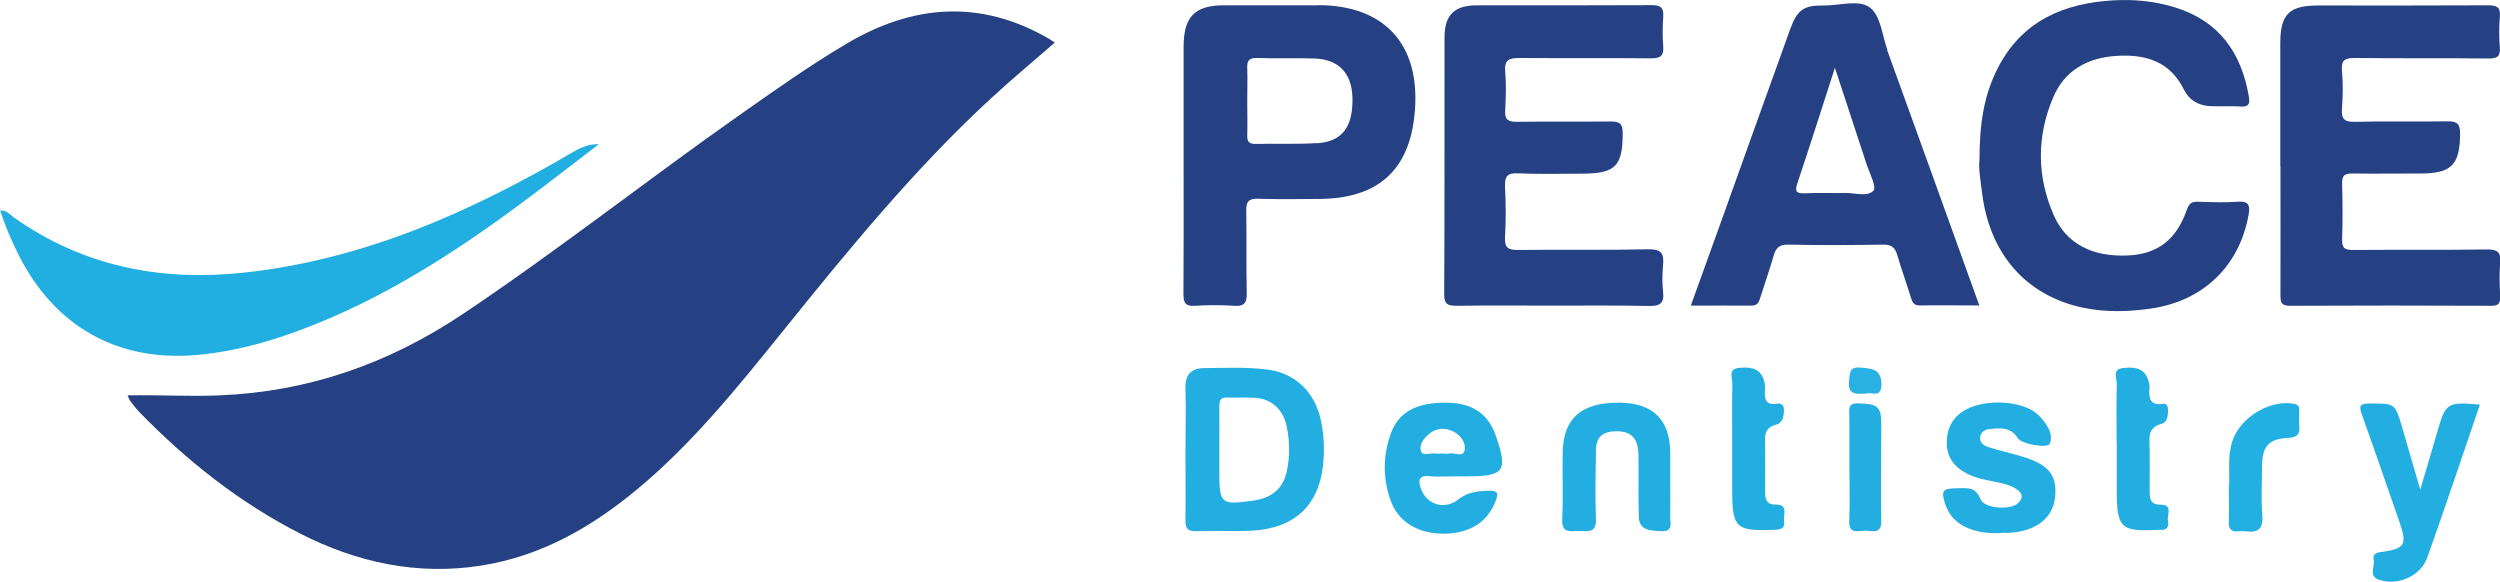 <?xml version="1.0" encoding="UTF-8"?>
<svg id="Layer_1" data-name="Layer 1" xmlns="http://www.w3.org/2000/svg" viewBox="0 0 150.43 35">
  <defs>
    <style>
      .cls-1 {
        fill: #22afe1;
      }

      .cls-2 {
        fill: #254184;
      }

      .cls-3 {
        fill: #21aee1;
      }

      .cls-4 {
        fill: #28b1e2;
      }

      .cls-5 {
        fill: #22aee1;
      }
    </style>
  </defs>
  <path class="cls-2" d="M7.68,23.79c1.91-.04,3.71,.08,5.51,0,5.35-.21,10.19-1.91,14.62-4.87,5.69-3.8,11.06-8.04,16.65-11.97,2.12-1.49,4.23-2.99,6.46-4.31,3.99-2.37,8.04-2.7,12.16-.33,.12,.07,.23,.15,.39,.25-1.29,1.12-2.58,2.2-3.82,3.34-4.63,4.27-8.59,9.12-12.53,14.01-2.72,3.37-5.43,6.75-8.79,9.54-2.75,2.28-5.77,4.01-9.36,4.58-3.85,.61-7.47-.18-10.88-1.91-3.67-1.87-6.86-4.4-9.72-7.34-.19-.2-.36-.43-.53-.65-.05-.06-.07-.14-.16-.33Z"/>
  <path class="cls-2" d="M137.21,10c0-2.47,0-4.94,0-7.41,0-1.74,.54-2.26,2.28-2.26,3.41,0,6.82,.01,10.23-.01,.55,0,.75,.13,.7,.69-.05,.61-.05,1.24,0,1.85,.04,.53-.15,.66-.66,.66-2.68-.03-5.36,0-8.04-.03-.6,0-.86,.1-.8,.77,.07,.75,.06,1.52,0,2.27-.04,.61,.12,.82,.78,.8,1.86-.05,3.72,0,5.58-.03,.6-.01,.75,.18,.75,.76-.02,1.84-.5,2.37-2.34,2.38-1.38,0-2.76,.02-4.14,0-.47,0-.63,.11-.62,.6,.03,1.12,.04,2.25,0,3.37-.02,.56,.2,.63,.68,.63,2.68-.02,5.36,.01,8.04-.03,.64,0,.84,.16,.79,.79-.06,.67-.03,1.35,0,2.02,.02,.42-.09,.59-.55,.58-4.03-.02-8.06-.02-12.1,0-.54,0-.57-.23-.57-.65,.01-2.58,0-5.17,0-7.75Z"/>
  <path class="cls-2" d="M93.42,18.39c-1.92,0-3.84-.02-5.75,.01-.56,0-.78-.09-.77-.72,.03-5.14,.01-10.28,.02-15.42,0-1.36,.58-1.94,1.96-1.94,3.5,0,6.99,.01,10.49-.01,.55,0,.75,.14,.71,.7-.04,.59-.05,1.18,0,1.77,.05,.62-.21,.74-.78,.73-2.62-.03-5.25,0-7.87-.02-.62,0-.92,.1-.86,.81,.07,.78,.04,1.57,0,2.36-.03,.52,.16,.67,.67,.67,1.89-.03,3.78,0,5.67-.02,.52,0,.73,.1,.73,.69,0,1.98-.42,2.44-2.41,2.45-1.3,0-2.6,.04-3.89-.02-.67-.03-.8,.2-.78,.81,.05,1.01,.06,2.02,0,3.03-.04,.67,.22,.78,.82,.77,2.59-.03,5.19,.02,7.78-.04,.79-.02,.98,.24,.91,.95-.05,.53-.06,1.07,0,1.6,.09,.74-.23,.88-.9,.86-1.92-.04-3.83-.02-5.75-.02Z"/>
  <path class="cls-2" d="M119.11,9.59c0-2.1,.26-3.89,1.13-5.55,1.46-2.8,3.96-3.85,6.94-4.02,1.24-.07,2.47,.05,3.68,.42,2.67,.82,4.01,2.73,4.46,5.38,.07,.41,0,.62-.49,.59-.59-.04-1.18,0-1.78-.02-.73-.02-1.31-.34-1.64-1-.83-1.68-2.27-2.13-4.01-2.03-1.78,.1-3.18,.87-3.87,2.53-.98,2.33-.97,4.72,.04,7.04,.76,1.75,2.35,2.55,4.51,2.44,1.76-.09,2.89-.96,3.51-2.76,.13-.37,.29-.48,.65-.47,.79,.02,1.58,.06,2.37,0,.69-.06,.8,.19,.69,.8-.56,3.07-2.71,5.15-5.83,5.62-1.41,.21-2.81,.24-4.2-.06-3.37-.74-5.54-3.22-6-6.86-.09-.75-.23-1.5-.16-2.01Z"/>
  <path class="cls-3" d="M0,12.67c.4-.04,.59,.24,.83,.41,4.15,2.94,8.8,3.86,13.8,3.33,7.24-.77,13.71-3.66,19.9-7.29q.82-.48,1.5-.44c-1.13,.87-2.17,1.67-3.21,2.46-4.04,3.08-8.2,5.94-12.89,7.97-2.6,1.12-5.27,2-8.1,2.25-4.75,.42-8.53-1.72-10.69-5.98-.44-.87-.82-1.76-1.13-2.71Z"/>
  <path class="cls-5" d="M149.22,24.35c-1.07,3.13-2.09,6.18-3.17,9.21-.4,1.12-1.83,1.73-2.94,1.31-.59-.22-.2-.78-.28-1.18-.06-.3,.09-.43,.42-.47,1.48-.2,1.61-.43,1.12-1.84-.75-2.14-1.48-4.29-2.25-6.43-.18-.51-.14-.67,.46-.67,1.53,0,1.53-.03,1.96,1.43,.34,1.18,.69,2.36,1.09,3.75,.38-1.29,.72-2.38,1.03-3.48,.5-1.75,.59-1.81,2.58-1.63Z"/>
  <path class="cls-5" d="M120.69,32.05c-1.91,.18-3.22-.46-3.63-1.68-.28-.85-.19-.98,.69-.99,.57,0,1.11-.13,1.42,.65,.22,.57,1.74,.68,2.23,.27,.39-.33,.29-.64-.08-.88-.38-.25-.83-.34-1.27-.43-.58-.11-1.16-.22-1.69-.49-.77-.39-1.22-.99-1.22-1.86,0-.87,.36-1.57,1.16-2,1.21-.65,3.33-.53,4.26,.25,.11,.09,.21,.19,.3,.3,.35,.44,.7,.93,.48,1.51-.11,.29-1.69,.04-1.93-.34-.41-.66-1.02-.61-1.64-.55-.3,.02-.57,.16-.62,.48-.05,.33,.22,.53,.48,.61,.64,.21,1.3,.35,1.94,.54,1.69,.49,2.22,1.12,2.09,2.46-.12,1.23-1.08,2.02-2.61,2.15-.17,.01-.34,.02-.37,.02Z"/>
  <path class="cls-5" d="M100.5,29.08c0,.67,.01,1.35,0,2.02,0,.38,.19,.9-.54,.86-.63-.04-1.33,0-1.35-.88-.04-1.23,0-2.47-.02-3.7-.02-1.02-.44-1.44-1.35-1.43-.82,.01-1.2,.35-1.21,1.16-.02,1.37-.05,2.75,0,4.12,.04,.92-.56,.7-1.06,.72-.49,.01-1.01,.15-.97-.71,.07-1.34,0-2.69,.03-4.04,.05-2.06,1.14-2.99,3.43-2.97,2,.02,3.02,1.02,3.04,2.99,0,.62,0,1.23,0,1.85Z"/>
  <path class="cls-5" d="M104.23,26.61c0-1.18-.02-2.36,.01-3.54,0-.33-.27-.87,.38-.93,.6-.06,1.22-.05,1.49,.65,.08,.2,.11,.44,.09,.66-.04,.54,.02,.96,.74,.84,.22-.04,.39,.07,.4,.32,.02,.39-.08,.84-.43,.93-.83,.2-.7,.79-.7,1.36,0,.9,.01,1.8,0,2.69,0,.45,.08,.78,.63,.77,.8-.01,.45,.61,.51,.98,.08,.48-.22,.53-.61,.54-2.3,.09-2.51-.11-2.51-2.41,0-.95,0-1.91,0-2.86Z"/>
  <path class="cls-5" d="M127.36,26.62c0-1.18-.02-2.36,.01-3.54,0-.33-.28-.86,.36-.93,.59-.07,1.22-.07,1.5,.63,.07,.18,.13,.39,.11,.57-.05,.61,.02,1.07,.82,.95,.21-.03,.28,.13,.29,.32,.02,.36-.04,.79-.37,.88-.92,.23-.73,.91-.73,1.53,0,.84,.01,1.69,0,2.53,0,.48,.06,.81,.67,.81,.75,0,.36,.61,.43,.95,.08,.36-.06,.61-.49,.56-.03,0-.06,0-.08,0-2.28,.12-2.51-.09-2.51-2.39,0-.95,0-1.91,0-2.86Z"/>
  <path class="cls-1" d="M134.13,29.23c.05-.81-.11-1.77,.2-2.7,.48-1.42,2.23-2.48,3.68-2.24,.25,.04,.34,.15,.34,.38,0,.31-.02,.62,0,.93,.05,.51-.09,.72-.68,.75-1.19,.06-1.55,.52-1.56,1.73,0,.98-.06,1.97,.02,2.94,.06,.82-.27,1.05-1.01,.95-.14-.02-.28-.02-.42,0-.43,.04-.61-.12-.59-.57,.03-.67,0-1.35,0-2.16Z"/>
  <path class="cls-5" d="M111.28,28.05c0-.98,0-1.97,0-2.95,0-.4-.14-.89,.58-.83,.59,.05,1.26-.03,1.32,.82,.04,.61,.01,1.23,.01,1.85,0,1.46-.03,2.92,.01,4.38,.03,.84-.54,.62-.96,.61-.42,0-1.01,.25-.97-.6,.05-1.09,.01-2.19,.01-3.28Z"/>
  <path class="cls-4" d="M112.47,23.66c-.8,.08-1.3,.11-1.21-.74,.05-.5,.03-.87,.7-.8,.65,.06,1.23,.07,1.25,.97,.02,.85-.57,.54-.74,.57Z"/>
  <path class="cls-2" d="M113.57,3.01c-.31-.87-.4-2.02-1.02-2.53-.66-.54-1.84-.14-2.79-.15-1.24-.02-1.62,.26-2.05,1.45-1.36,3.77-2.71,7.54-4.06,11.31-.62,1.73-1.25,3.47-1.91,5.3,1.29,0,2.47-.01,3.65,0,.38,0,.45-.22,.54-.51,.26-.83,.55-1.65,.79-2.48,.13-.46,.32-.69,.87-.68,1.92,.04,3.83,.03,5.75,0,.5,0,.69,.19,.82,.62,.25,.86,.56,1.7,.82,2.56,.09,.3,.19,.49,.55,.48,1.15-.02,2.31,0,3.57,0-1.88-5.22-3.71-10.3-5.55-15.38Zm-.84,8.46c-.35,.4-1.15,.12-1.76,.14-.79,.02-1.58-.02-2.37,.02-.52,.02-.61-.11-.45-.6,.75-2.23,1.46-4.47,2.26-6.95,.68,2.06,1.29,3.92,1.9,5.78,.18,.55,.62,1.39,.42,1.62Z"/>
  <path class="cls-2" d="M79.31,.32c-1.89,0-3.78,0-5.66,0-1.75,0-2.42,.68-2.43,2.46,0,2.44,0,4.88,0,7.32,0,2.53,.01,5.05-.01,7.58,0,.52,.1,.76,.69,.72,.79-.05,1.58-.05,2.36,0,.59,.04,.77-.15,.76-.75-.04-1.65,0-3.31-.03-4.97-.01-.54,.14-.74,.71-.72,1.21,.04,2.42,.02,3.63,.01,3.63,0,5.55-1.78,5.81-5.35,.3-3.98-1.86-6.31-5.84-6.31Zm-.07,8.29c-1.23,.08-2.48,.02-3.71,.05-.38,0-.49-.15-.48-.5,.02-.7,0-1.4,0-2.1,0-.64,.02-1.29,0-1.93-.02-.44,.07-.66,.59-.64,1.15,.04,2.31-.01,3.46,.03,1.46,.05,2.24,.89,2.28,2.36,.04,1.75-.61,2.64-2.13,2.74Z"/>
  <path class="cls-5" d="M79.47,25.25c-.36-1.65-1.53-2.78-3.13-3-1.29-.18-2.59-.11-3.88-.1-.79,0-1.16,.41-1.13,1.22,.04,1.32,0,2.64,0,3.95s.02,2.64,0,3.95c-.01,.5,.11,.71,.65,.69,1.07-.04,2.14,.02,3.21-.02,2.82-.12,4.32-1.62,4.46-4.44,.04-.76-.02-1.51-.18-2.26Zm-2.04,3.1c-.21,1.02-.89,1.61-1.99,1.77-1.99,.28-2.07,.21-2.07-1.75,0-.45,0-.9,0-1.35,0-.87,.01-1.74,0-2.61,0-.35,.11-.51,.48-.49,.56,.02,1.13-.02,1.69,.02,.98,.06,1.68,.71,1.89,1.75,.18,.89,.19,1.78,0,2.67Z"/>
  <path class="cls-5" d="M85.97,28.66c.62,.04,1.24,0,1.86,0,.17,0,.34,0,.51,0,2.18,0,2.4-.33,1.67-2.43-.47-1.35-1.41-1.98-2.97-2-1.82-.02-2.92,.57-3.38,1.93-.46,1.37-.46,2.76,.08,4.11,.49,1.23,1.75,1.9,3.31,1.84,1.48-.06,2.49-.75,2.95-1.98,.16-.41,.16-.61-.38-.6-.68,.01-1.29,.07-1.88,.53-.85,.66-1.93,.28-2.25-.69-.15-.45-.14-.76,.49-.73Zm.02-2.56c.44-.34,.92-.39,1.43-.15,.48,.23,.79,.68,.71,1.14-.09,.46-.61,.12-.93,.2-.13,.03-.28,0-.42,0-.14,0-.29,.02-.42,0-.3-.06-.78,.21-.87-.19-.09-.36,.19-.75,.52-1Z"/>
</svg>